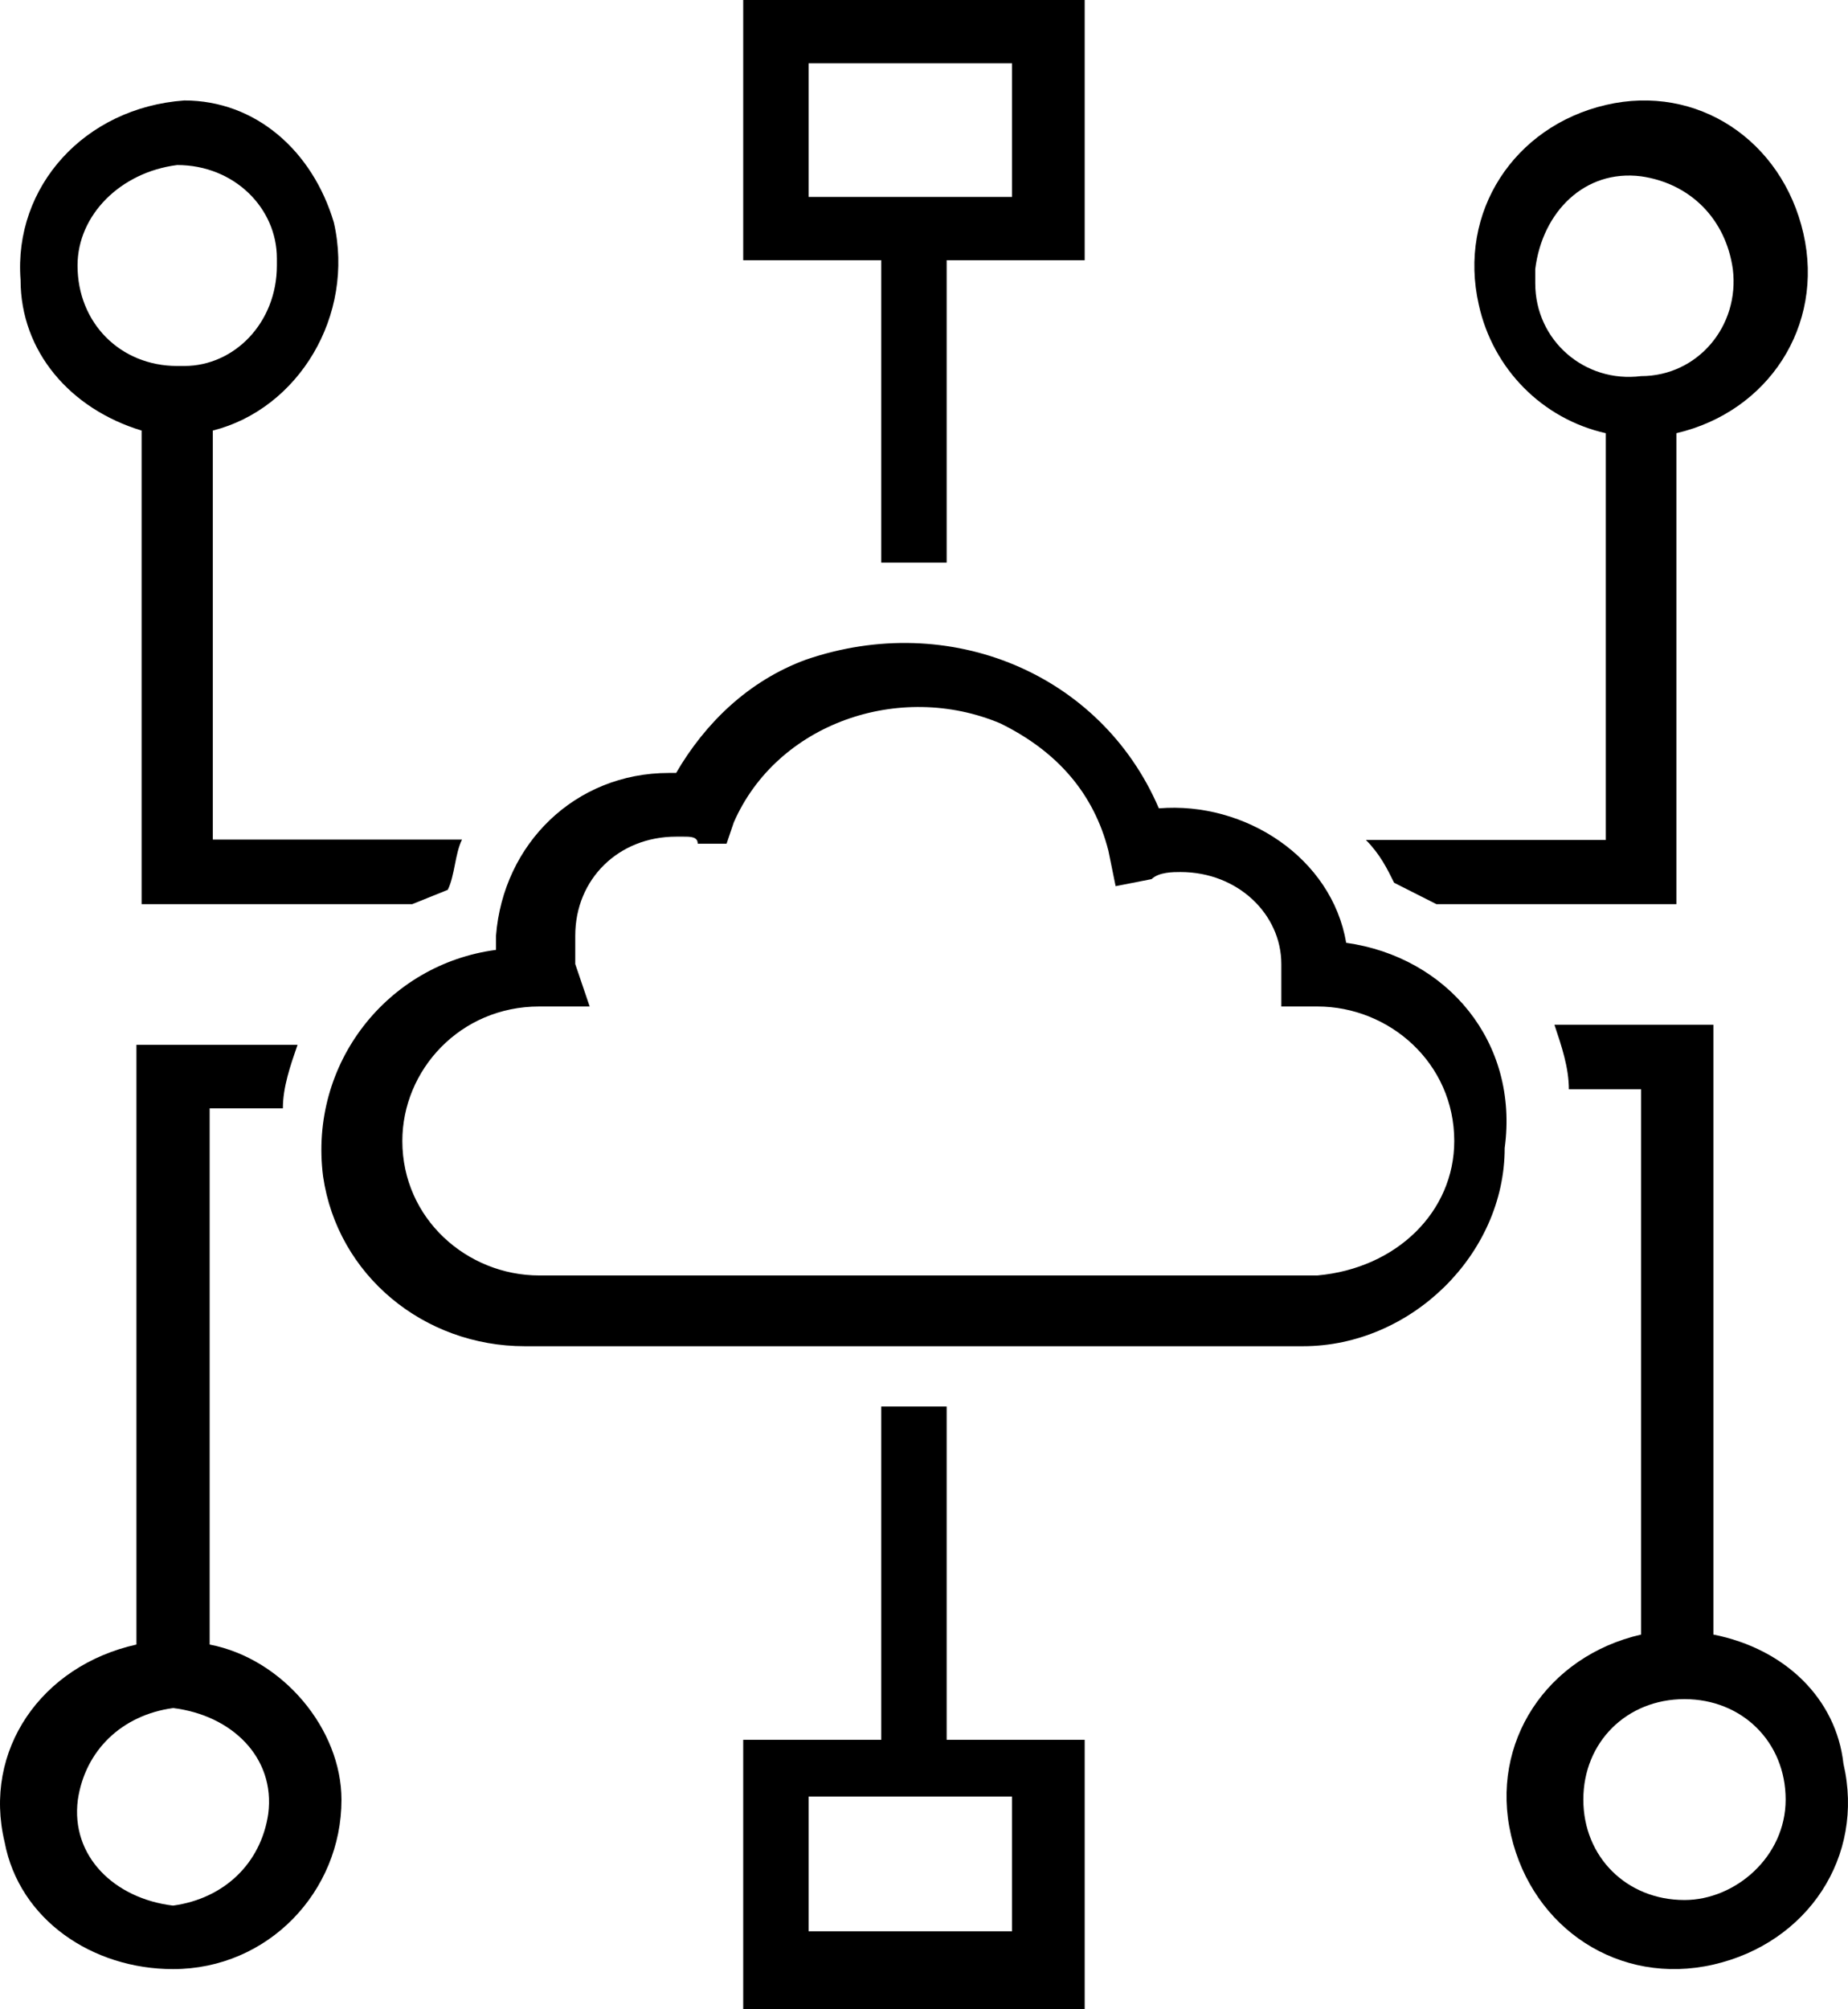 <?xml version="1.0" encoding="UTF-8"?>
<svg width="92px" height="100px" viewBox="0 0 92 100" version="1.1" xmlns="http://www.w3.org/2000/svg" xmlns:xlink="http://www.w3.org/1999/xlink">
    <title>SvgjsG1591</title>
    <g id="Page-1" stroke="none" stroke-width="1" fill="none" fill-rule="evenodd">
        <g id="protic-2" transform="translate(-40, -29)" fill="#000000" fill-rule="nonzero">
            <g id="SvgjsG1591" transform="translate(40, 29)">
                <path d="M67.018,46.922 C66.3,42.695 61.996,39.877 57.692,40.23 C54.822,33.537 47.29,30.367 40.116,32.833 C37.247,33.889 35.095,36.003 33.66,38.469 L33.301,38.469 C28.638,38.469 25.051,41.991 24.693,46.57 C24.693,46.57 24.693,46.57 24.693,46.922 L24.693,47.275 C19.312,47.979 15.367,52.91 16.084,58.546 C16.802,63.478 21.106,67 26.127,67 L64.865,67 C70.246,67 74.909,62.421 74.909,57.137 C75.626,51.854 72.039,47.627 67.018,46.922 Z M65.583,63.478 L26.845,63.478 C23.258,63.478 20.03,60.66 20.03,56.785 C20.03,53.263 22.899,50.092 26.845,50.092 L29.356,50.092 L28.638,47.979 C28.638,47.627 28.638,46.922 28.638,46.57 C28.638,43.752 30.79,41.639 33.66,41.639 C33.66,41.639 33.66,41.639 34.019,41.639 C34.377,41.639 34.736,41.639 34.736,41.991 L36.171,41.991 L36.529,40.934 C38.681,36.003 44.779,33.889 49.801,36.003 C52.67,37.412 54.464,39.525 55.181,42.343 L55.54,44.104 L57.333,43.752 C57.692,43.4 58.409,43.4 58.768,43.4 C61.637,43.4 63.789,45.513 63.789,47.979 C63.789,47.979 63.789,47.979 63.789,48.331 L63.789,50.092 L65.583,50.092 C69.17,50.092 72.398,52.91 72.398,56.785 C72.398,60.307 69.528,63.125 65.583,63.478 C65.941,63.125 65.941,63.125 65.583,63.478 L65.583,63.478 Z" id="Shape"></path>
                <path d="M7.05,21.429 L7.05,45 L20.519,45 L22.291,44.286 C22.646,43.571 22.646,42.5 23,41.786 L10.594,41.786 L10.594,21.429 C14.848,20.357 17.683,15.714 16.62,11.071 C15.557,7.5 12.721,5 9.177,5 C4.214,5.357 0.67,9.286 1.024,13.929 C1.024,17.5 3.506,20.357 7.05,21.429 Z M8.822,8.214 C11.658,8.214 13.784,10.357 13.784,12.857 C13.784,12.857 13.784,12.857 13.784,13.214 C13.784,16.071 11.658,18.214 9.177,18.214 C9.177,18.214 9.177,18.214 8.822,18.214 C5.987,18.214 3.86,16.071 3.86,13.214 C3.86,13.214 3.86,13.214 3.86,13.214 C3.86,10.714 5.987,8.571 8.822,8.214 C8.822,8.214 8.822,8.214 8.822,8.214 L8.822,8.214 Z" id="Shape"></path>
                <path d="M10.438,81.847 L10.438,55.16 L14.083,55.16 C14.083,54.107 14.448,53.053 14.813,52 L6.792,52 L6.792,81.847 C2.052,82.901 -0.864,87.115 0.23,91.679 C0.959,95.542 4.604,98 8.615,98 C13.354,98 17,94.137 17,89.573 C17,86.061 14.083,82.55 10.438,81.847 Z M8.615,94.84 C5.698,94.489 3.511,92.382 3.875,89.573 C4.24,87.115 6.063,85.359 8.615,85.008 C11.531,85.359 13.719,87.466 13.354,90.275 C12.99,92.733 11.167,94.489 8.615,94.84 Z" id="Shape"></path>
                <path d="M85.299,81.35 L85.299,51 L77.385,51 C77.745,52.071 78.104,53.142 78.104,54.214 L81.701,54.214 L81.701,81.35 C77.025,82.421 74.147,86.706 75.227,91.348 C76.306,95.99 80.622,98.846 85.299,97.775 C89.975,96.704 92.853,92.419 91.773,87.777 C91.414,84.564 88.896,82.064 85.299,81.35 L85.299,81.35 Z M83.86,94.562 C80.982,94.562 78.824,92.419 78.824,89.563 C78.824,86.706 80.982,84.564 83.86,84.564 C86.737,84.564 88.896,86.706 88.896,89.563 C88.896,89.563 88.896,89.563 88.896,89.563 C88.896,92.419 86.378,94.562 83.86,94.562 C83.86,94.562 83.86,94.562 83.86,94.562 L83.86,94.562 Z" id="Shape"></path>
                <path d="M43.511,28 C44.234,28 44.596,28 45.319,28 C46.043,28 46.404,28 47.128,28 L47.128,12.95 L54,12.95 L54,0 L37,0 L37,12.95 L43.872,12.95 L43.872,28 L43.511,28 Z M40.255,3.15 L50.383,3.15 L50.383,9.8 L40.255,9.8 L40.255,3.15 L40.255,3.15 Z" id="Shape"></path>
                <path d="M47.128,70 L43.872,70 L43.872,86.588 L37,86.588 L37,100 L54,100 L54,86.588 L47.128,86.588 L47.128,70 L47.128,70 Z M50.383,96.118 L40.255,96.118 L40.255,89.412 L50.383,89.412 L50.383,96.118 Z" id="Shape"></path>
                <path d="M68,41.804 C68.703,42.514 69.054,43.224 69.405,43.935 L71.513,45 L83.456,45 L83.456,21.56 C88.022,20.495 90.833,16.233 89.779,11.616 C88.725,6.999 84.51,4.158 79.943,5.224 C75.377,6.289 72.567,10.551 73.62,15.168 C74.323,18.364 76.782,20.85 79.943,21.56 L79.943,41.804 L68,41.804 Z M76.43,13.392 C76.782,10.551 78.889,8.42 81.7,8.775 C84.158,9.13 85.915,10.906 86.266,13.392 C86.617,16.233 84.51,18.719 81.7,18.719 C78.889,19.074 76.43,16.943 76.43,14.102 C76.43,14.102 76.43,13.747 76.43,13.392 Z" id="Shape"></path>
            </g>
        </g>
    </g>
</svg>